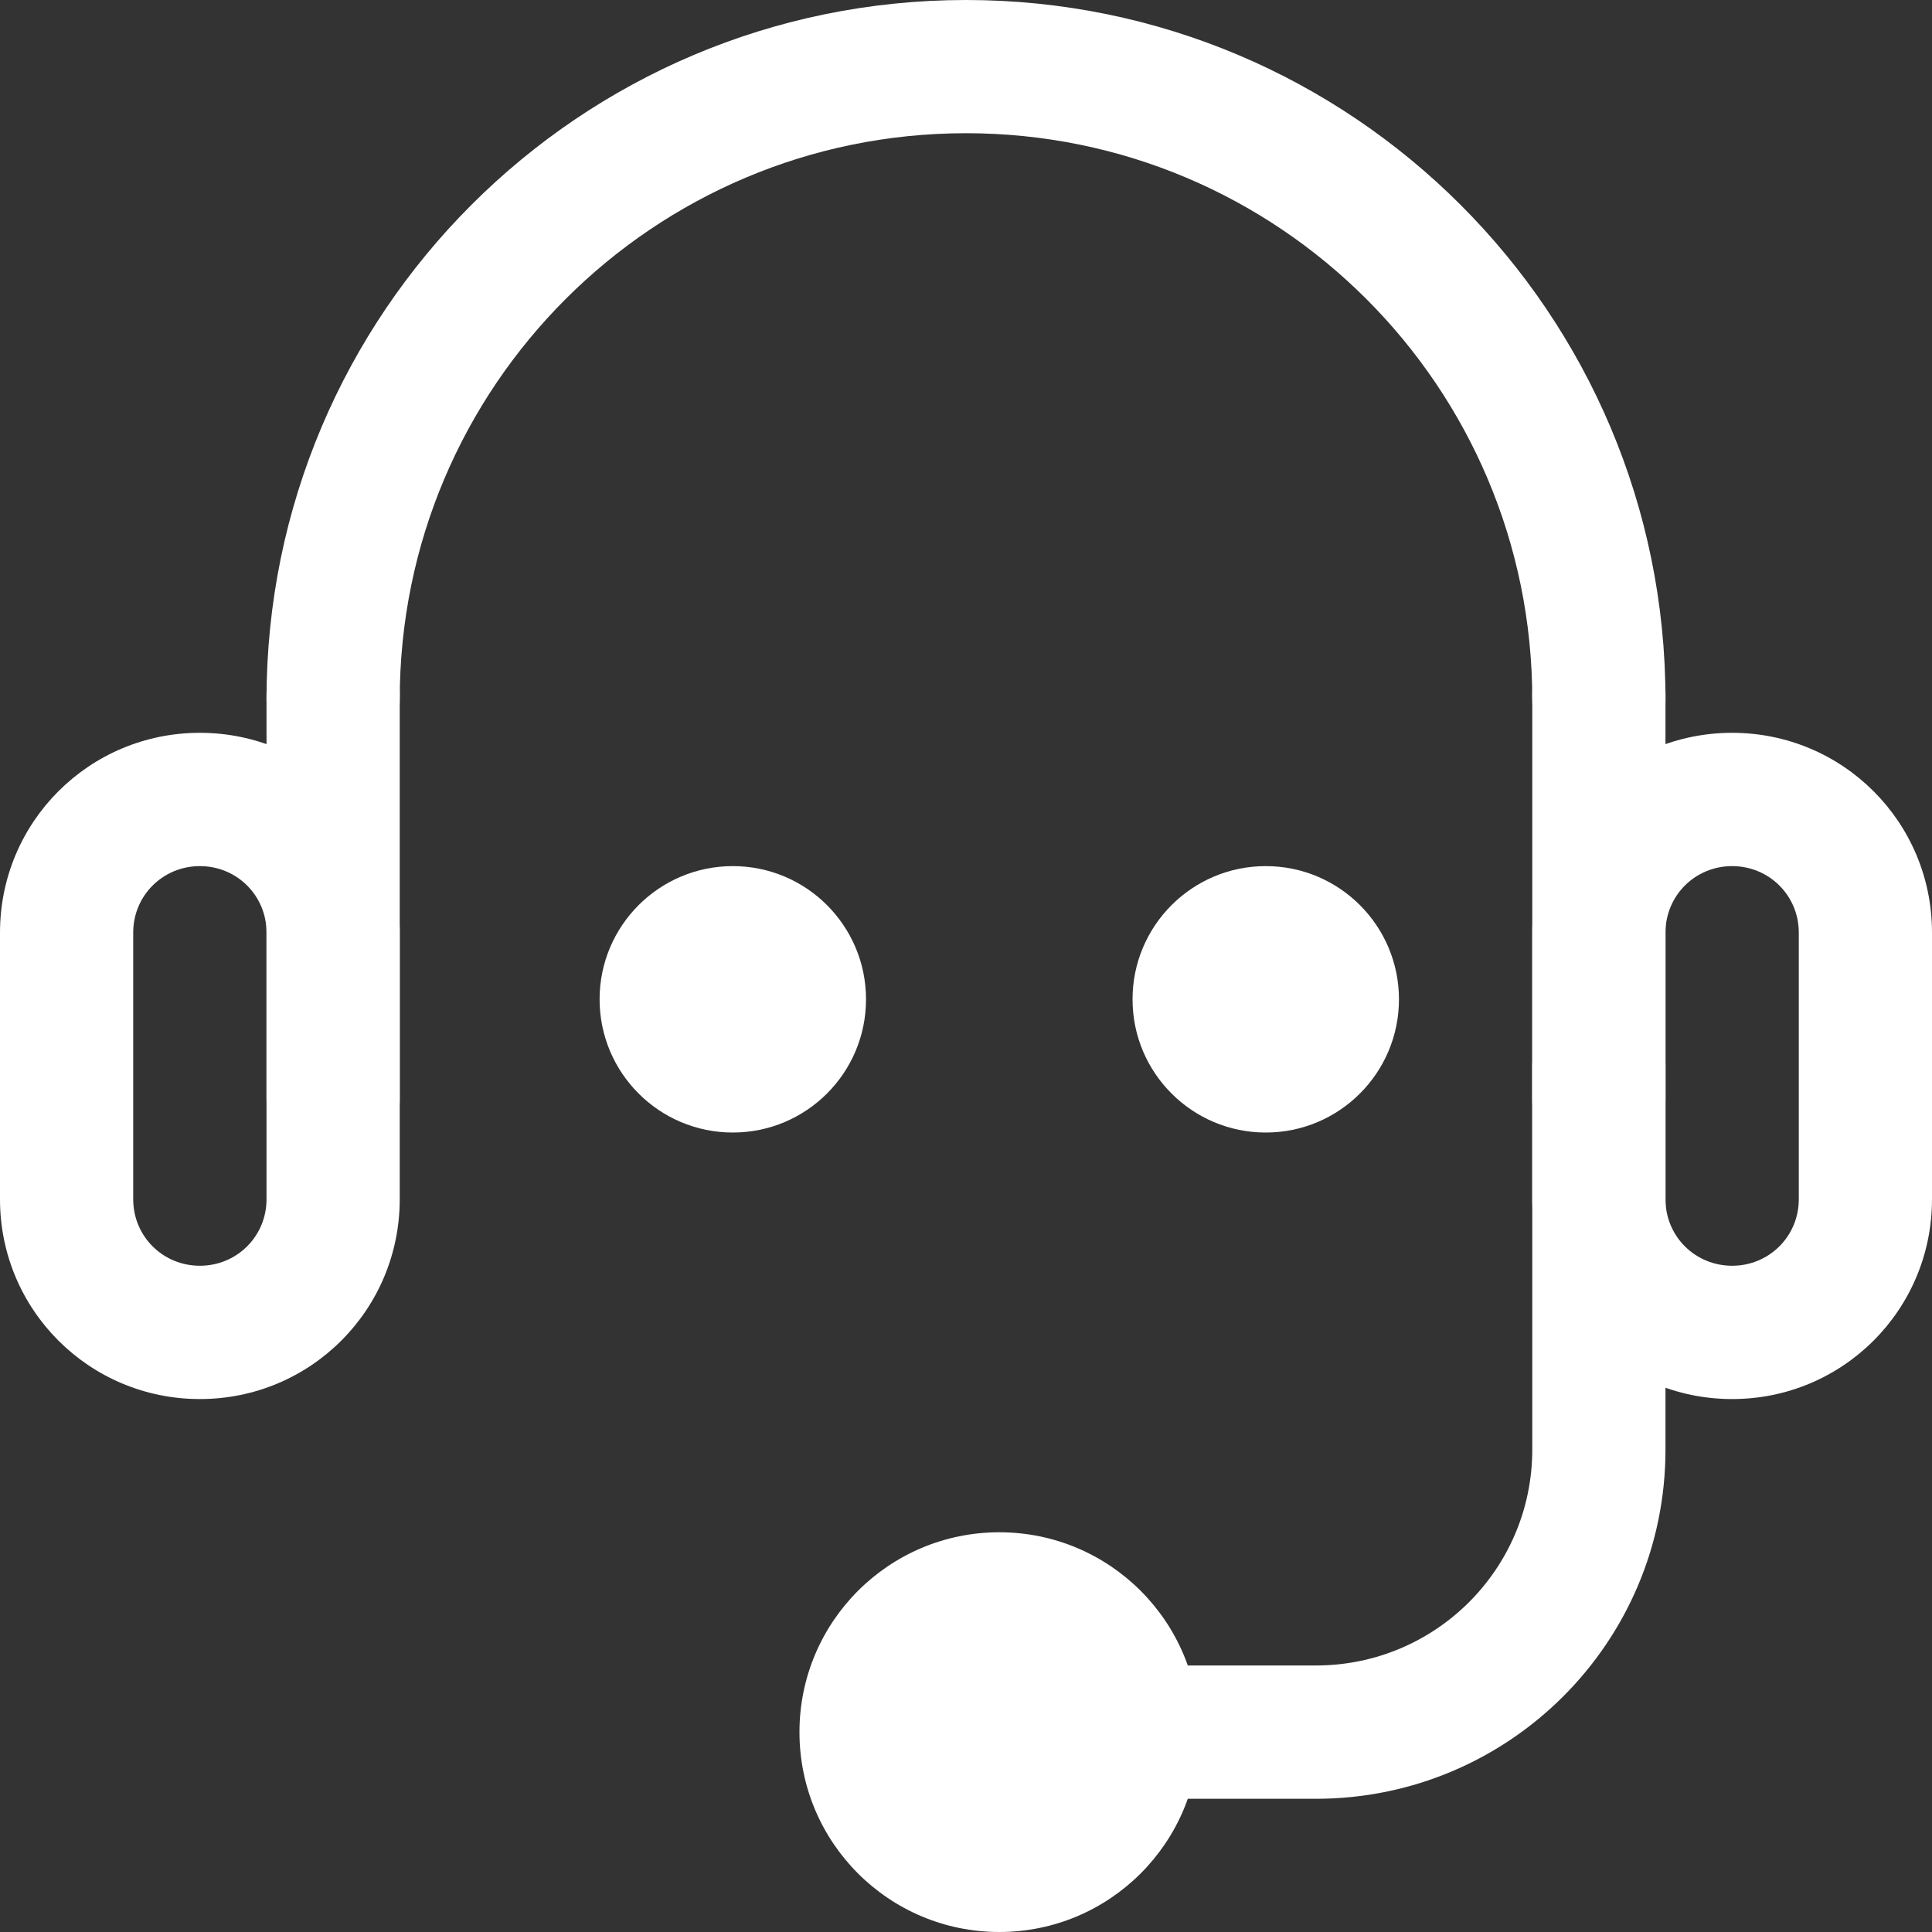 <?xml version="1.0" encoding="UTF-8"?>
<svg width="20px" height="20px" viewBox="0 0 20 20" version="1.1" xmlns="http://www.w3.org/2000/svg" xmlns:xlink="http://www.w3.org/1999/xlink">
    <rect x="0" y="0" width="20" height="20" fill="#333333" stroke="none"/>
    <!-- Generator: sketchtool 49.1 (51147) - http://www.bohemiancoding.com/sketch -->
    <title>549A3C07-68D4-4E5F-870F-12ACB791022D</title>
    <desc>Created with sketchtool.</desc>
    <defs></defs>
    <g id="Symbols" stroke="none" stroke-width="1" fill="none" fill-rule="evenodd">
        <g id="menu2018" transform="translate(-886, -11)" fill="#FFFFFF">
            <g id="menu">
                <g id="Group-2" transform="translate(886, 11)">
                    <g id="Group-4">
                        <path d="M17.241,7.241 C17.241,3.242 13.999,0 10,0 C6.001,0 2.759,3.242 2.759,7.241 C2.759,7.622 3.067,7.931 3.448,7.931 C3.829,7.931 4.138,7.622 4.138,7.241 C4.138,4.004 6.762,1.379 10,1.379 C13.238,1.379 15.862,4.004 15.862,7.241 C15.862,7.622 16.171,7.931 16.552,7.931 C16.933,7.931 17.241,7.622 17.241,7.241 Z" id="Oval" fill-rule="nonzero"></path>
                        <path d="M1.379,9.654 L1.379,12.415 C1.379,12.798 1.686,13.103 2.069,13.103 C2.453,13.103 2.759,12.797 2.759,12.415 L2.759,9.654 C2.759,9.271 2.452,8.966 2.069,8.966 C1.685,8.966 1.379,9.272 1.379,9.654 Z M0,9.654 C0,8.51 0.923,7.586 2.069,7.586 C3.213,7.586 4.138,8.508 4.138,9.654 L4.138,12.415 C4.138,13.559 3.215,14.483 2.069,14.483 C0.925,14.483 0,13.561 0,12.415 L0,9.654 Z" id="Rectangle" fill-rule="nonzero"></path>
                        <path d="M17.241,9.654 L17.241,12.415 C17.241,12.798 17.548,13.103 17.931,13.103 C18.315,13.103 18.621,12.797 18.621,12.415 L18.621,9.654 C18.621,9.271 18.314,8.966 17.931,8.966 C17.547,8.966 17.241,9.272 17.241,9.654 Z M15.862,9.654 C15.862,8.51 16.785,7.586 17.931,7.586 C19.075,7.586 20,8.508 20,9.654 L20,12.415 C20,13.559 19.077,14.483 17.931,14.483 C16.787,14.483 15.862,13.561 15.862,12.415 L15.862,9.654 Z" id="Rectangle-Copy-2" fill-rule="nonzero"></path>
                        <path d="M15.862,11.034 L15.862,15.006 C15.862,16.241 14.86,17.241 13.622,17.241 L11.205,17.241 C10.824,17.241 10.516,17.55 10.516,17.931 C10.516,18.312 10.824,18.621 11.205,18.621 L13.622,18.621 C15.621,18.621 17.241,17.003 17.241,15.006 L17.241,11.034 C17.241,10.654 16.933,10.345 16.552,10.345 C16.171,10.345 15.862,10.654 15.862,11.034 Z" id="Rectangle-Copy-3" fill-rule="nonzero"></path>
                        <path d="M4.138,11.379 L4.138,7.184 C4.138,6.803 3.829,6.495 3.448,6.495 C3.067,6.495 2.759,6.803 2.759,7.184 L2.759,11.379 C2.759,11.76 3.067,12.069 3.448,12.069 C3.829,12.069 4.138,11.76 4.138,11.379 Z" id="Line" fill-rule="nonzero"></path>
                        <path d="M17.241,11.379 L17.241,7.184 C17.241,6.803 16.933,6.495 16.552,6.495 C16.171,6.495 15.862,6.803 15.862,7.184 L15.862,11.379 C15.862,11.76 16.171,12.069 16.552,12.069 C16.933,12.069 17.241,11.76 17.241,11.379 Z" id="Line-Copy-2" fill-rule="nonzero"></path>
                        <circle id="Oval-2" cx="7.586" cy="10.345" r="1.379"></circle>
                        <circle id="Oval-2-Copy-2" cx="10.345" cy="17.931" r="2.069"></circle>
                        <circle id="Oval-2-Copy" cx="13.103" cy="10.345" r="1.379"></circle>
                    </g>
                </g>
            </g>
        </g>
    </g>
</svg>